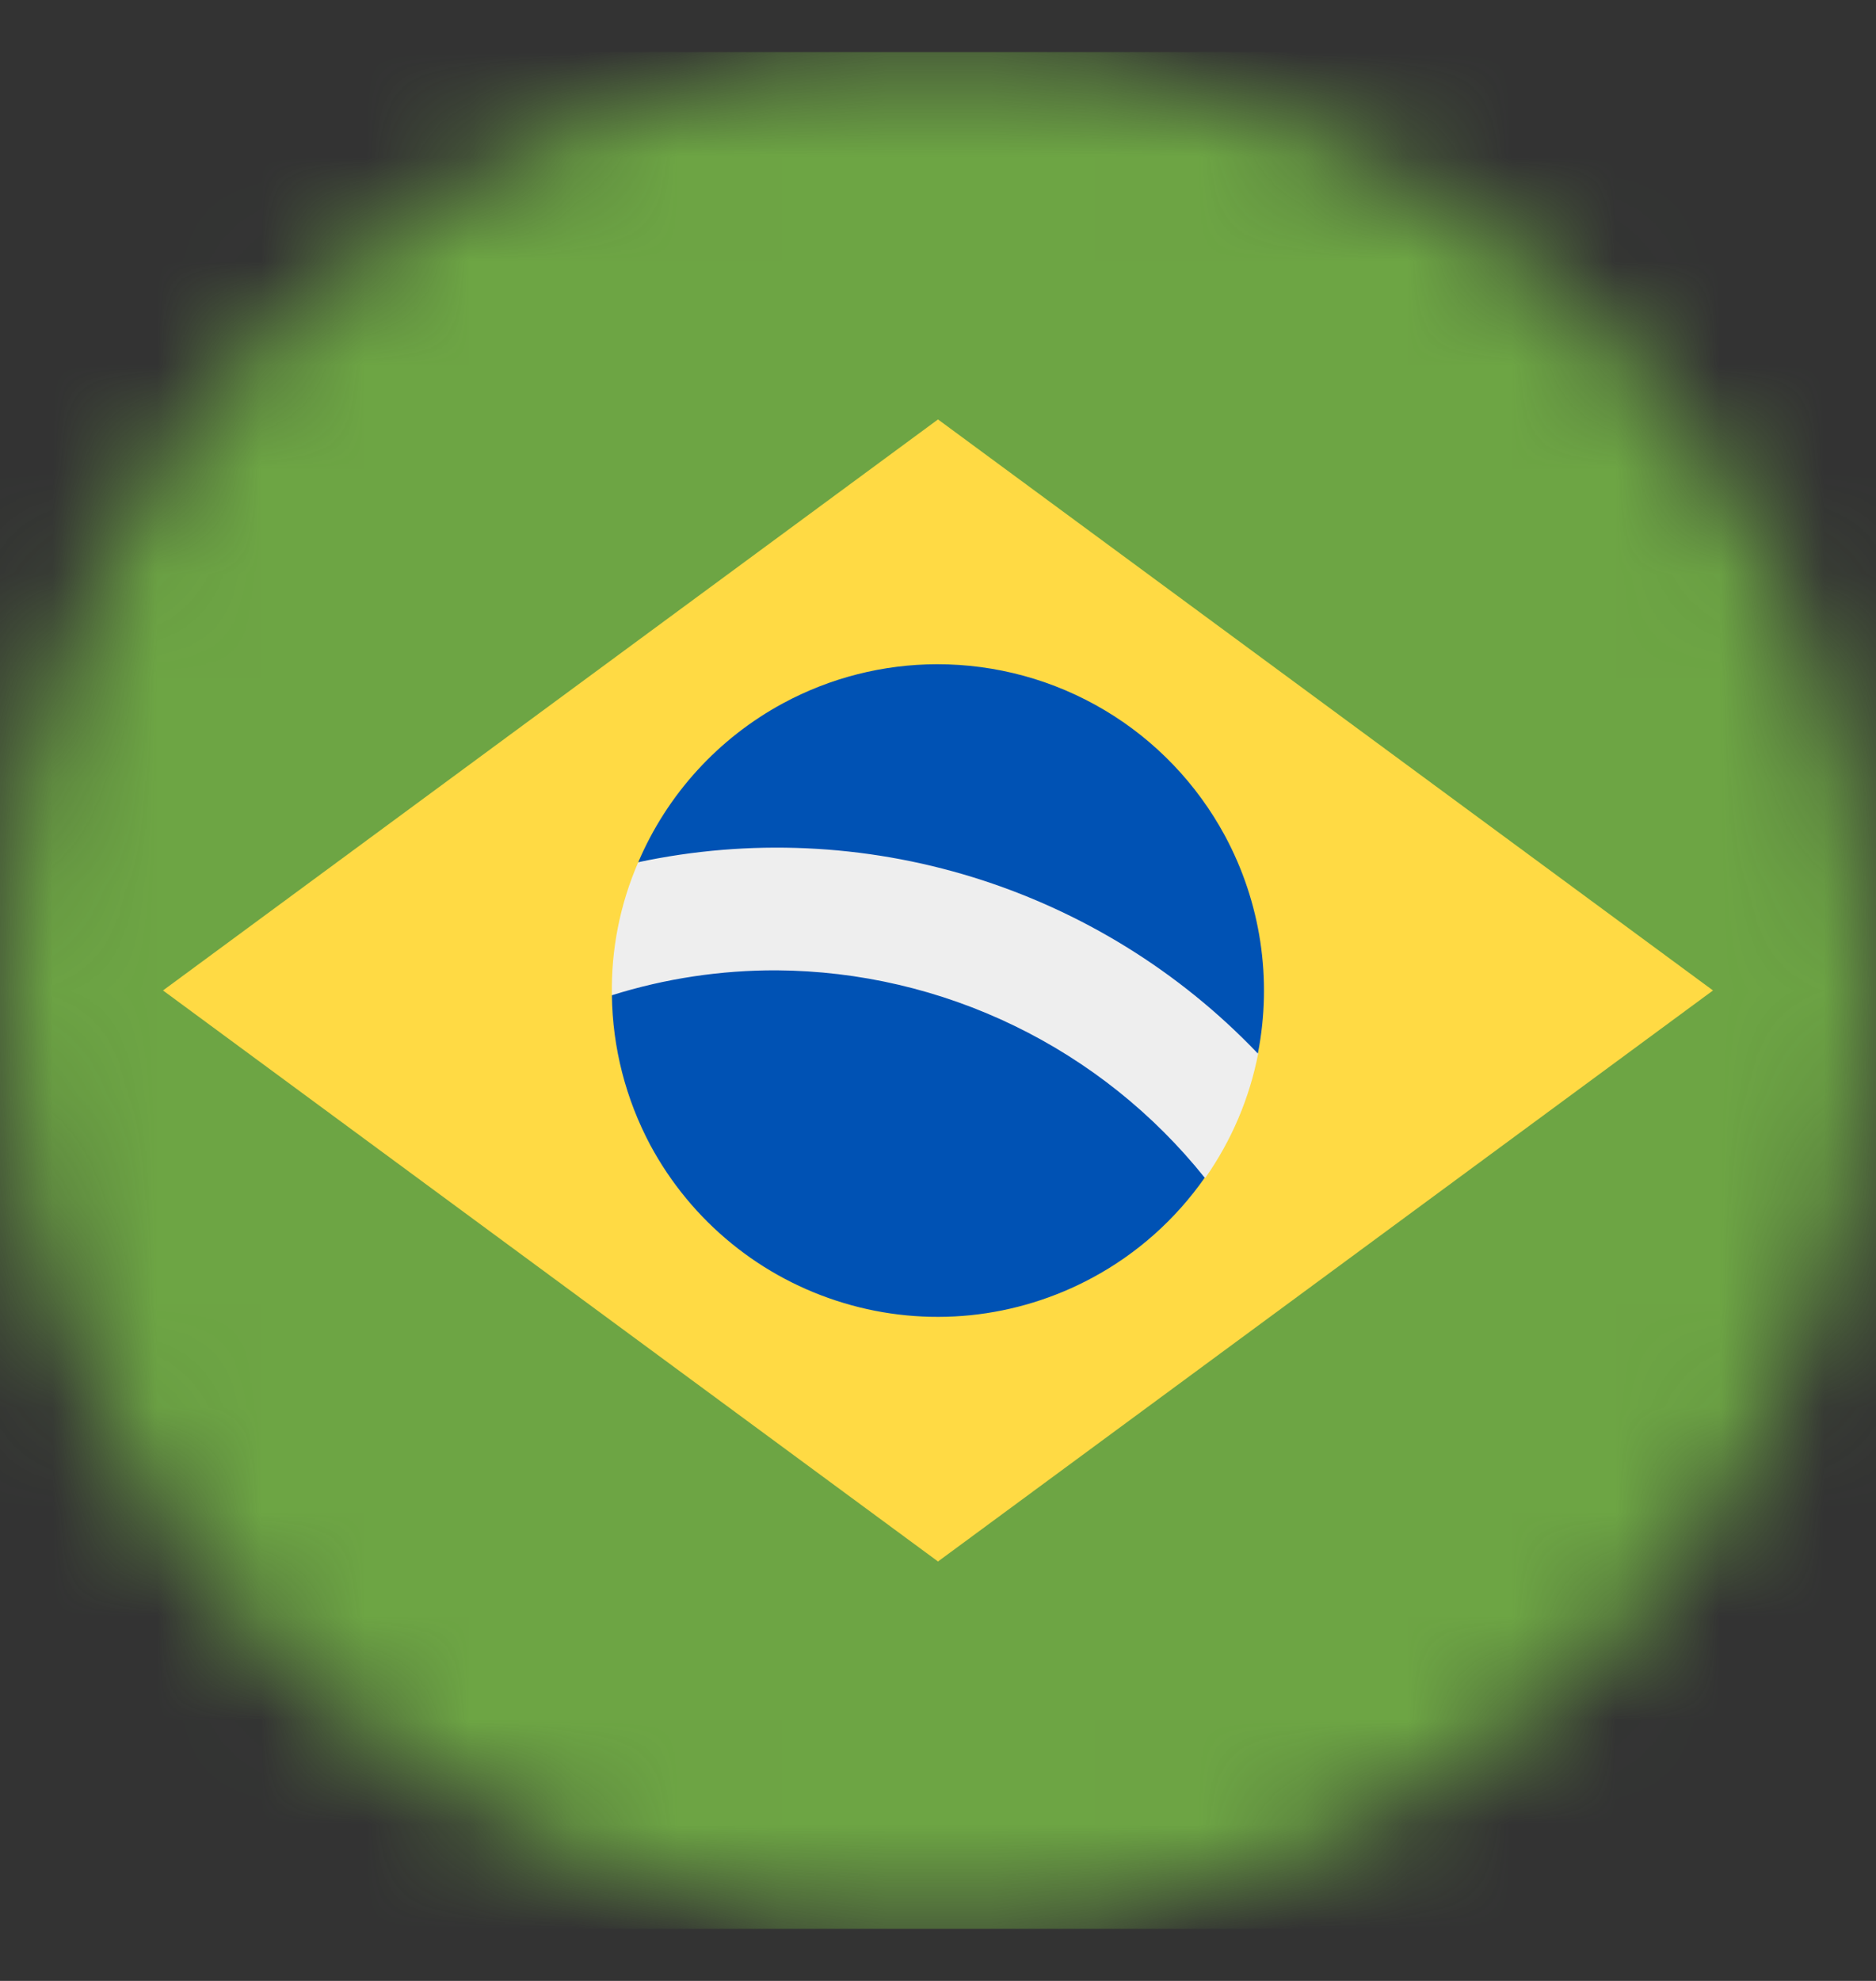 <svg width="18" height="19" viewBox="0 0 18 19" fill="none" xmlns="http://www.w3.org/2000/svg">
<rect x="0" y="0" width="18" height="19" fill="#333333" stroke="none"/>
<mask id="mask0_61_222" style="mask-type:luminance" maskUnits="userSpaceOnUse" x="0" y="0" width="18" height="19">
<path d="M9 18.5C13.971 18.5 18 14.471 18 9.5C18 4.529 13.971 0.5 9 0.5C4.029 0.5 0 4.529 0 9.5C0 14.471 4.029 18.5 9 18.5Z" fill="white"/>
</mask>
<g mask="url(#mask0_61_222)">
<path d="M0 0.5H18V18.5H0V0.5Z" fill="#6DA544"/>
<path d="M9 4.023L16.436 9.5L9 14.977L1.564 9.5L9 4.023Z" fill="#FFDA44"/>
<path d="M6.124 8.27C5.949 8.672 5.863 9.107 5.871 9.546L11.566 11.296C11.817 10.938 11.99 10.531 12.073 10.101C10.645 7.805 7.864 7.278 6.128 8.273L6.124 8.27Z" fill="#EEEEEE"/>
<path d="M8.989 6.371C8.475 6.372 7.969 6.5 7.516 6.744C6.893 7.08 6.402 7.618 6.124 8.27C7.189 8.043 8.295 8.093 9.335 8.414C10.376 8.736 11.317 9.317 12.069 10.105C12.209 9.393 12.097 8.655 11.753 8.016C11.484 7.518 11.085 7.101 10.599 6.812C10.112 6.522 9.556 6.37 8.989 6.371ZM7.453 9.307C6.917 9.305 6.383 9.385 5.871 9.546C5.877 10.048 6.004 10.541 6.24 10.984C6.435 11.346 6.699 11.666 7.018 11.926C7.336 12.186 7.703 12.38 8.096 12.498C8.49 12.617 8.903 12.656 9.312 12.615C9.721 12.573 10.118 12.451 10.48 12.256C10.91 12.025 11.279 11.696 11.559 11.296C11.066 10.68 10.441 10.182 9.731 9.838C9.021 9.494 8.242 9.312 7.453 9.307Z" fill="#0052B4"/>
</g>
</svg>
